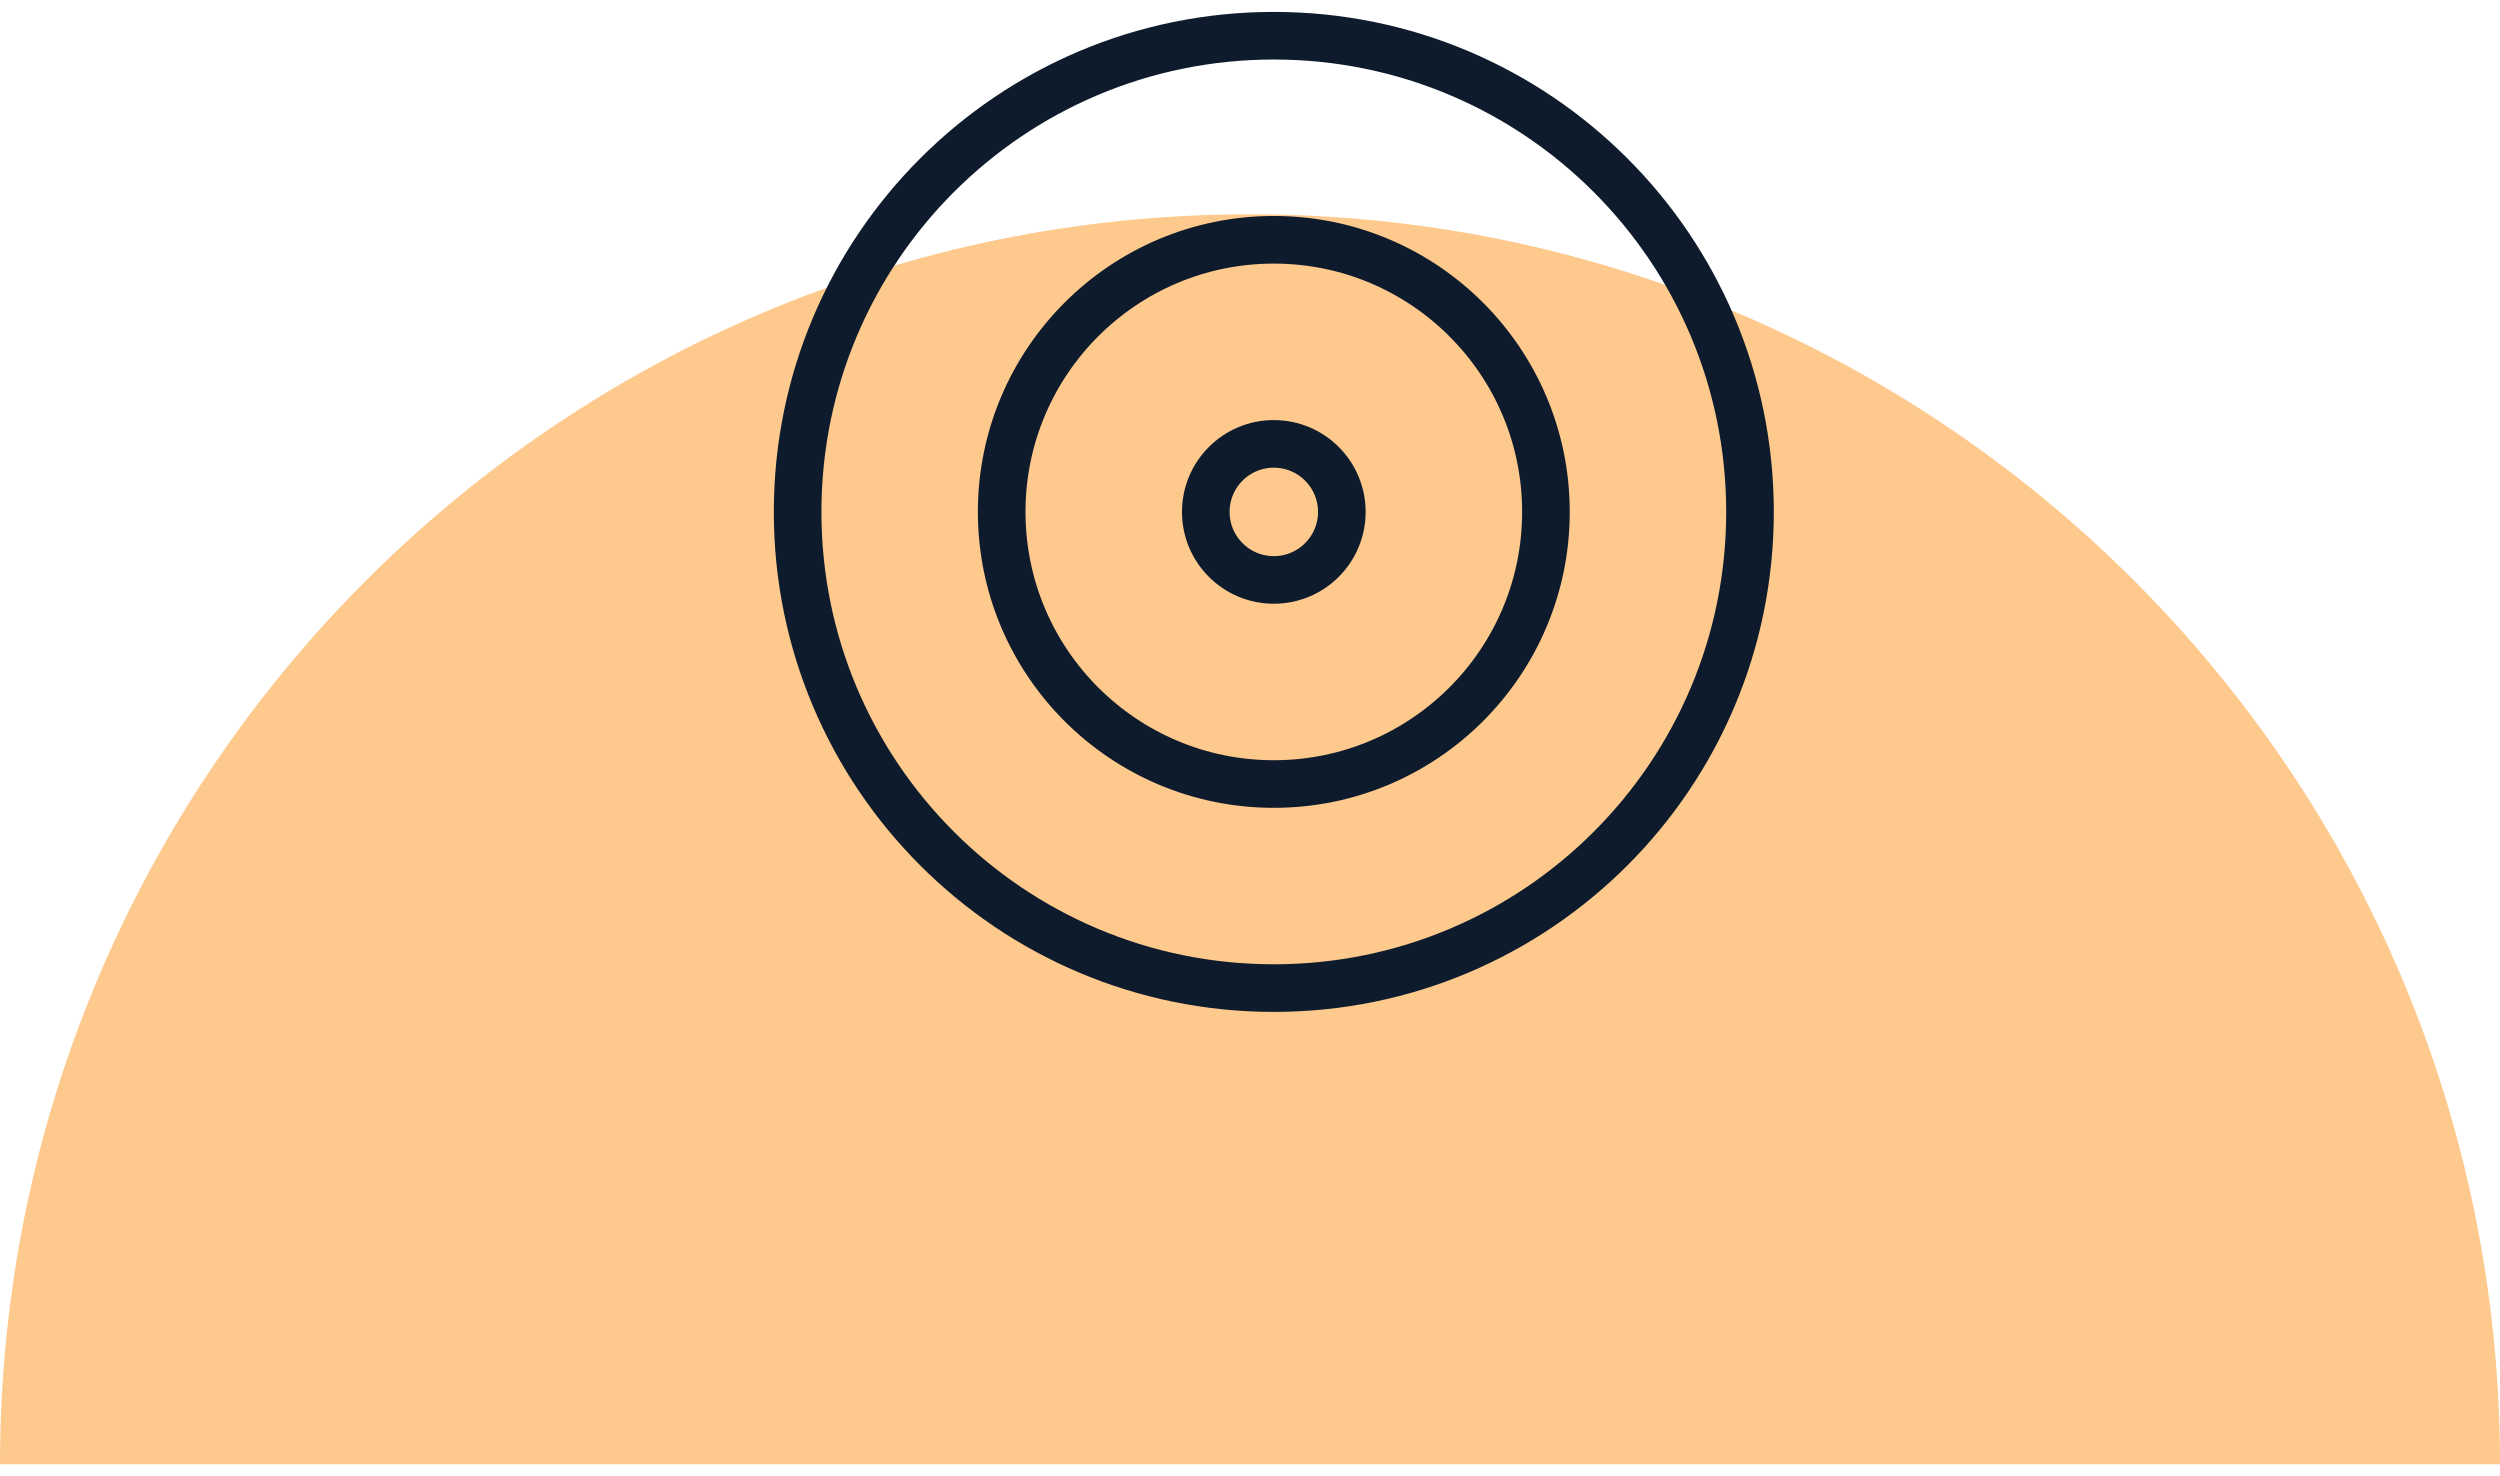 <svg width="105" height="62" viewBox="0 0 105 62" fill="none" xmlns="http://www.w3.org/2000/svg">
<path d="M52.5 9C23.505 9 0 32.505 0 61.5H105C105 32.505 81.495 9 52.5 9Z" fill="#FDC98D"/>
<path d="M33.5 21.5C33.5 32.546 42.454 41.5 53.5 41.5C64.546 41.5 73.5 32.546 73.5 21.5C73.5 10.454 64.546 1.5 53.5 1.5C42.454 1.5 33.5 10.454 33.5 21.5Z" stroke="#0E1B2C" stroke-width="2"/>
<path d="M42.071 21.5C42.071 27.812 47.188 32.929 53.5 32.929C59.812 32.929 64.929 27.812 64.929 21.5C64.929 15.188 59.812 10.071 53.5 10.071C47.188 10.071 42.071 15.188 42.071 21.5Z" stroke="#0E1B2C" stroke-width="2"/>
<path d="M50.643 21.5C50.643 23.078 51.922 24.357 53.5 24.357C55.078 24.357 56.357 23.078 56.357 21.5C56.357 19.922 55.078 18.643 53.5 18.643C51.922 18.643 50.643 19.922 50.643 21.5Z" stroke="#0E1B2C" stroke-width="2"/>
</svg>

